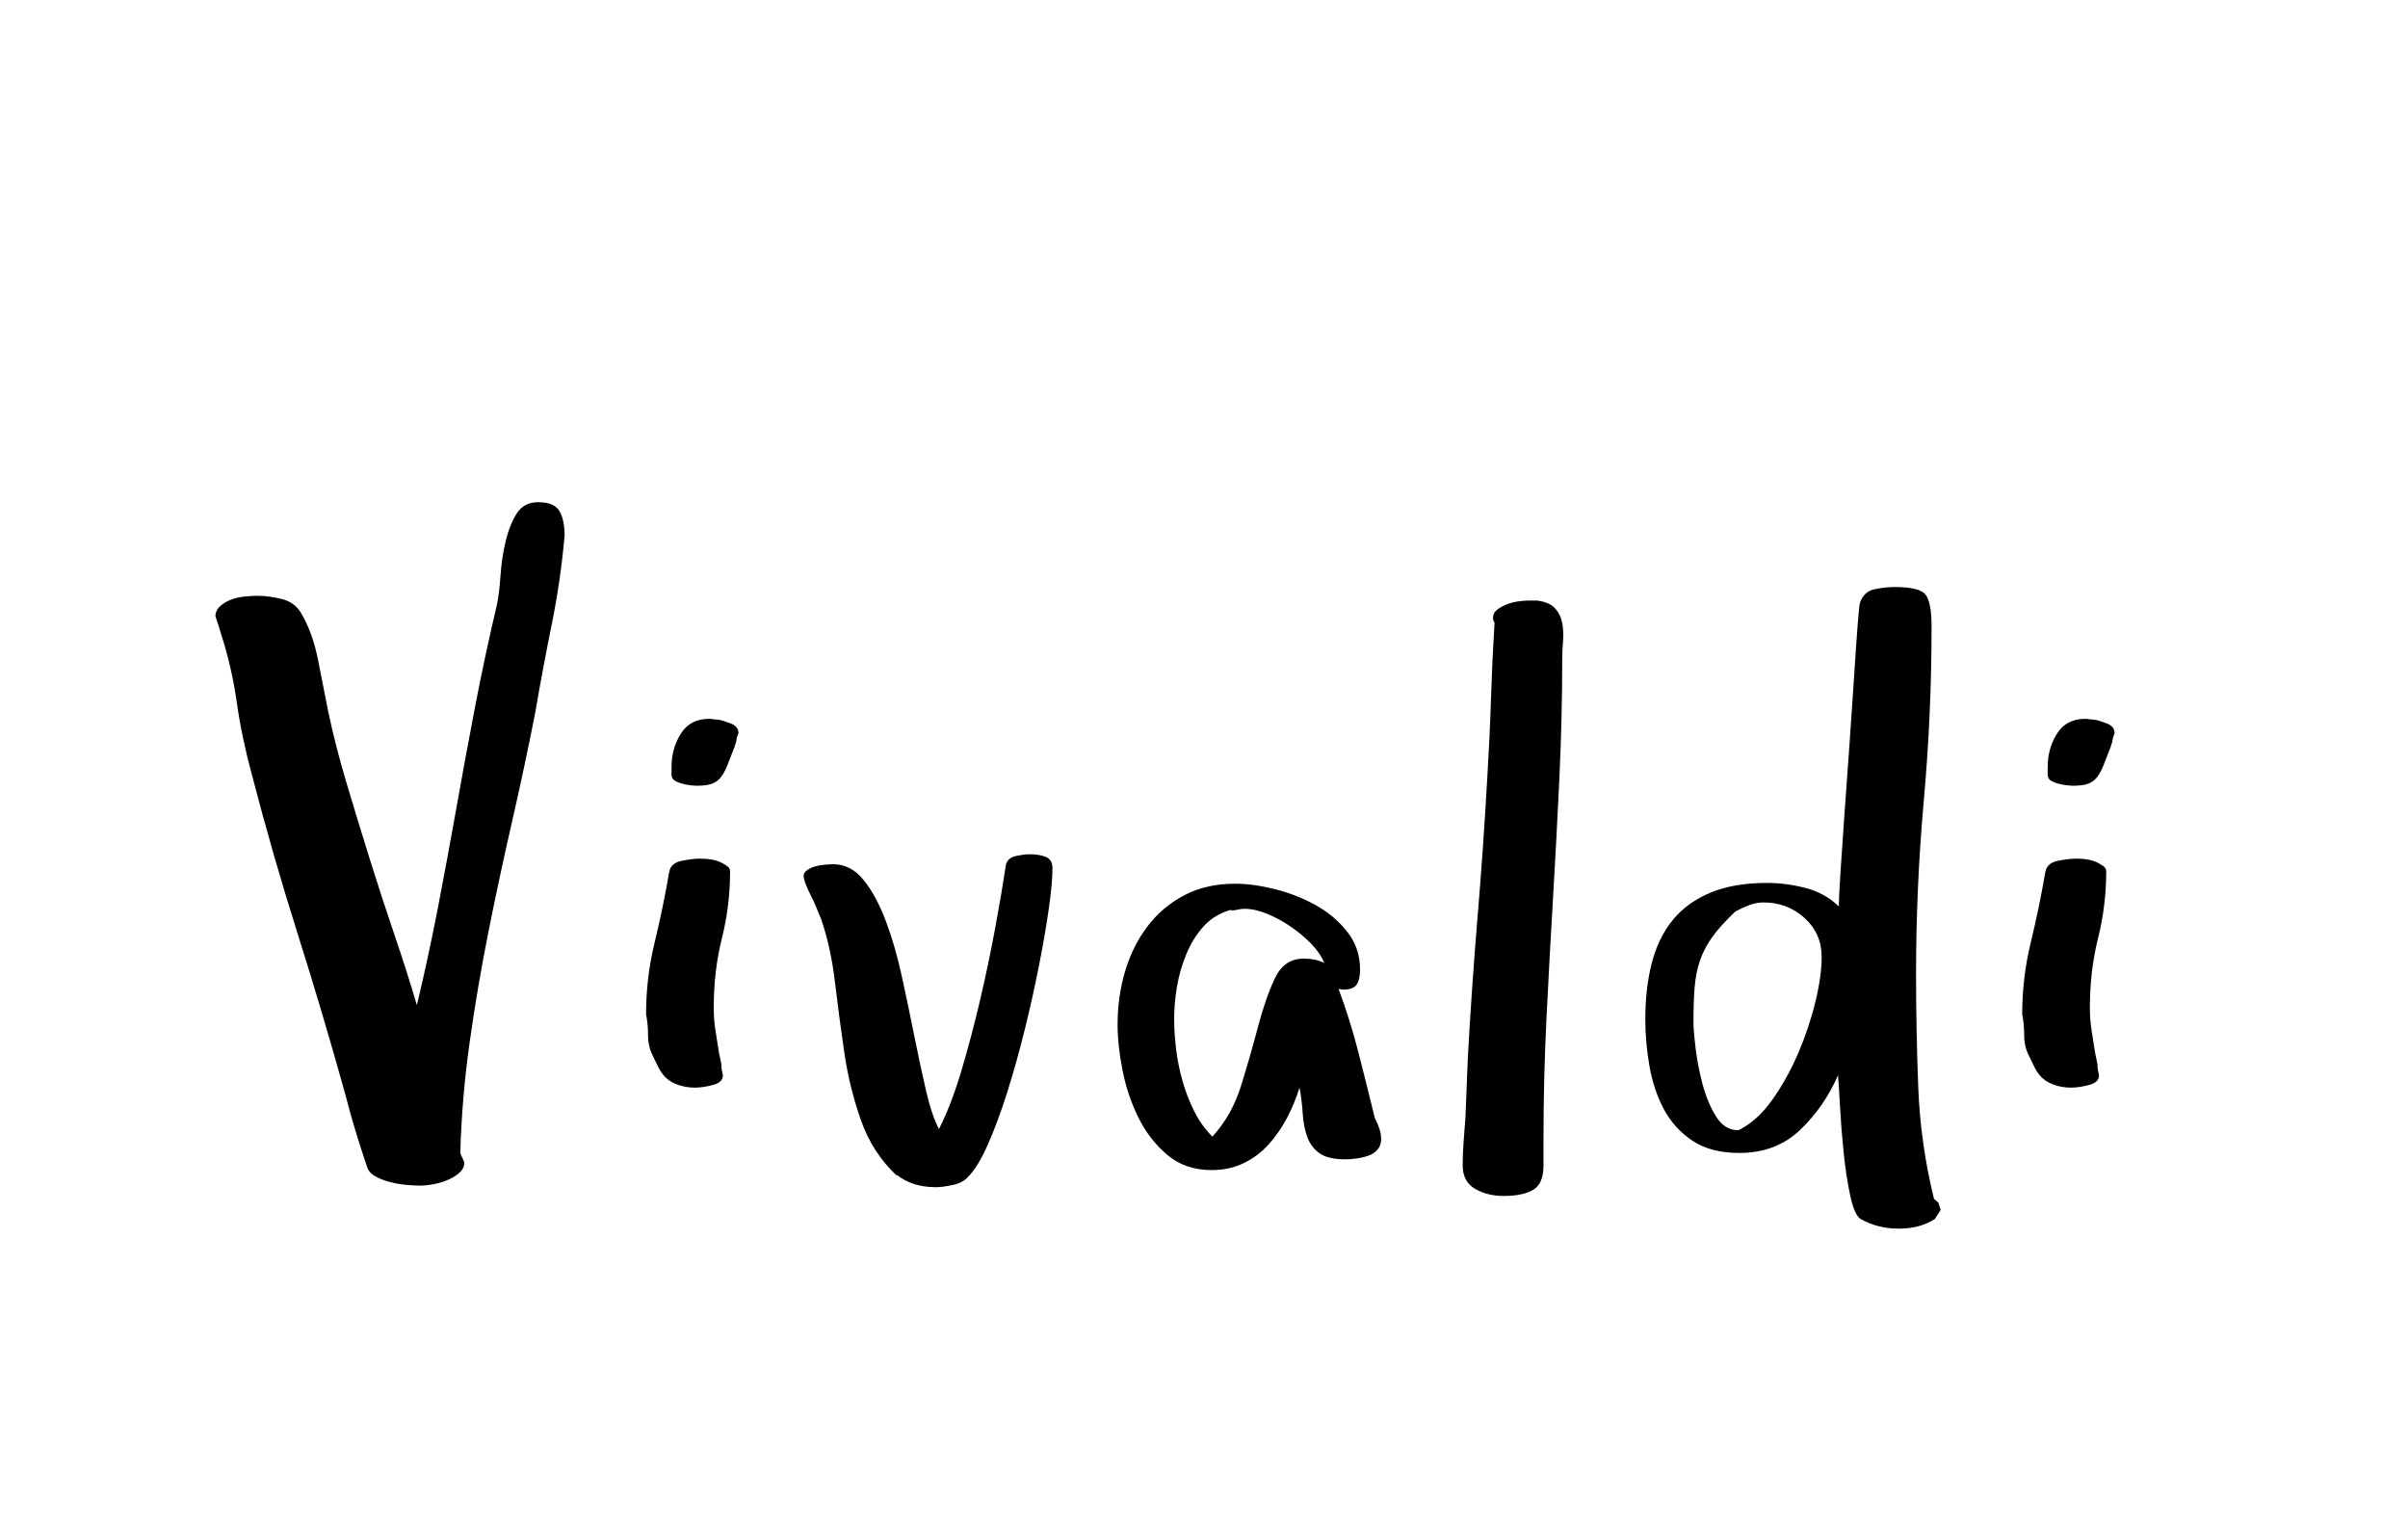 <?xml version="1.0"?>
<svg version="1.1" xmlns="http://www.w3.org/2000/svg" width="189" height="120" style="border: dashed 2px #aaa"><path fill="#" d="M16.906,48.406q0-0.5,0.359-0.828t0.844-0.516t1.062-0.25t1.016-0.062q0.906,0,1.922,0.25t1.516,1.094q0.906,1.531,1.328,3.641t0.797,4.047q0.562,2.688,1.438,5.625t1.828,5.984t1.953,5.984t1.75,5.5q0.906-3.781,1.672-7.75t1.469-7.938t1.469-7.938t1.672-7.781q0.188-0.906,0.281-2.281t0.391-2.656t0.859-2.203t1.719-0.922q1.219,0,1.641,0.672t0.422,1.953q-0.312,3.531-1.016,7t-1.297,6.938q-0.844,4.281-1.828,8.578t-1.844,8.609t-1.469,8.641t-0.734,8.672q0.062,0.188,0.188,0.438t0.125,0.375q0,0.375-0.344,0.703t-0.859,0.562t-1.125,0.359t-1.141,0.125q-0.5,0-1.141-0.062t-1.281-0.234t-1.125-0.453t-0.609-0.719q-0.5-1.469-0.922-2.859t-0.797-2.859q-1.781-6.406-3.734-12.578t-3.609-12.547q-0.781-2.875-1.172-5.641t-1.266-5.453q0.125,0.25,0.125,0.406q-0.125-0.438-0.25-0.828t-0.281-0.859q0,0.125,0.031,0.156t0.031,0.094q0-0.062-0.031-0.094t-0.031-0.094z M50.708,79.594q0-2.875,0.672-5.641t1.141-5.516q0.125-0.719,0.984-0.891t1.453-0.172q1.031,0,1.656,0.312q0.25,0.125,0.469,0.281t0.219,0.406q0,2.688-0.641,5.25t-0.641,5.438q0,0.969,0.141,1.828t0.266,1.703l0.188,0.906q0,0.25,0.031,0.438t0.094,0.438q0,0.562-0.797,0.766t-1.391,0.203q-0.906,0-1.672-0.359t-1.203-1.234l-0.438-0.906q-0.375-0.719-0.375-1.609t-0.156-1.641z M52.708,60.781l0-0.594q0-1.469,0.734-2.625t2.203-1.156q0.188,0,0.359,0.031t0.359,0.031q0.375,0.062,0.984,0.297t0.609,0.734l0,0.062q-0.125,0.25-0.156,0.516t-0.156,0.453l0.062-0.062q-0.375,0.969-0.609,1.562t-0.516,0.953t-0.703,0.516t-1.203,0.156q-0.125,0-0.438-0.031t-0.672-0.125t-0.609-0.25t-0.25-0.469z M63.073,68.719q0-0.25,0.297-0.453t0.672-0.297t0.766-0.125t0.578-0.031q1.406,0,2.406,1.25t1.734,3.203t1.25,4.312t0.984,4.703t0.922,4.297t1.016,3.016q0.969-1.906,1.766-4.594t1.469-5.562t1.188-5.672t0.828-4.891q0.125-0.562,0.781-0.703t1.094-0.141q0.719,0,1.25,0.203t0.531,0.891q0,1.156-0.281,3.141t-0.766,4.453t-1.125,5.062t-1.375,4.922t-1.531,4.125t-1.578,2.547q-0.375,0.438-1.172,0.609t-1.328,0.172q-1.844,0-3.062-0.969l0,0.062q-1.906-1.781-2.812-4.344t-1.312-5.344t-0.734-5.531t-1.109-5q-0.125-0.25-0.312-0.734t-0.438-0.969t-0.422-0.922t-0.172-0.688z M87.719,80.344q0-2.125,0.578-4.094t1.734-3.516t2.891-2.469t4.016-0.922q1.406,0,3.109,0.422t3.203,1.25t2.5,2.109t1,2.938q0,0.781-0.266,1.188t-1.078,0.406l-0.344-0.062q0.906,2.438,1.562,5t1.281,5.125q0.25,0.5,0.375,0.891t0.125,0.766q0,0.5-0.281,0.828t-0.734,0.484t-0.938,0.219t-0.859,0.062q-1.344,0-2.016-0.469t-0.969-1.281t-0.359-1.828t-0.25-2.047q-0.375,1.219-0.984,2.375t-1.438,2.078t-1.953,1.469t-2.531,0.547q-2.062,0-3.469-1.188t-2.266-2.922t-1.25-3.703t-0.391-3.656z M92.157,79.906q0,1.156,0.156,2.438t0.516,2.531t0.922,2.359t1.406,1.953q1.531-1.656,2.266-4.031t1.312-4.578t1.312-3.781t2.266-1.578q0.969,0,1.625,0.344q-0.312-0.781-1.031-1.516t-1.609-1.344t-1.844-1t-1.797-0.391q-0.25,0-0.578,0.078t-0.516,0.016q-1.281,0.375-2.109,1.297t-1.344,2.172t-0.734,2.562t-0.219,2.469z M114.802,91.438q0-0.906,0.078-1.906t0.141-1.875l0.188-4.688q0.312-5.625,0.766-11.062t0.766-11q0.188-3.062,0.281-6.016t0.281-6.016q-0.125-0.25-0.125-0.344q0-0.438,0.328-0.688t0.766-0.422t0.922-0.234t0.734-0.062l0.719,0q0.969,0.125,1.406,0.609t0.562,1.156t0.062,1.438t-0.062,1.422q0,4.531-0.219,9.234t-0.5,9.438t-0.516,9.469t-0.234,9.359l0,2.188q0,1.469-0.828,1.938t-2.297,0.469q-1.281,0-2.25-0.562t-0.969-1.844z M129.136,79.969q0-2.438,0.516-4.422t1.641-3.359t2.953-2.141t4.453-0.766q1.469,0,3,0.391t2.625,1.453q0-0.625,0.125-2.578t0.312-4.547t0.391-5.438t0.359-5.281t0.281-4.094t0.188-1.875q0.312-0.906,1.156-1.078t1.594-0.172q1.969,0,2.422,0.625t0.453,2.5q0,6.844-0.609,13.625t-0.609,13.625q0,4.406,0.172,8.859t1.234,8.766l0.344,0.312l0.188,0.562l-0.469,0.719q-1.188,0.75-2.75,0.75l-0.125,0q-1.594,0-2.938-0.75q-0.5-0.312-0.828-1.859t-0.516-3.406t-0.281-3.578t-0.156-2.438q-1.094,2.5-2.984,4.297t-4.766,1.797q-2.25,0-3.688-0.969t-2.234-2.469t-1.125-3.359t-0.328-3.703z M132.917,80.156q0,0.719,0.172,2.125t0.547,2.812t1.047,2.5t1.766,1.094q1.469-0.719,2.656-2.391t2.047-3.688t1.344-4.031t0.484-3.484q0-1.844-1.344-3.062t-3.219-1.219q-0.562,0-1.141,0.219t-1.078,0.5q-1.156,1.094-1.797,1.984t-0.969,1.844t-0.422,2.109t-0.094,2.688z M158.719,79.594q0-2.875,0.672-5.641t1.141-5.516q0.125-0.719,0.984-0.891t1.453-0.172q1.031,0,1.656,0.312q0.25,0.125,0.469,0.281t0.219,0.406q0,2.688-0.641,5.25t-0.641,5.438q0,0.969,0.141,1.828t0.266,1.703l0.188,0.906q0,0.25,0.031,0.438t0.094,0.438q0,0.562-0.797,0.766t-1.391,0.203q-0.906,0-1.672-0.359t-1.203-1.234l-0.438-0.906q-0.375-0.719-0.375-1.609t-0.156-1.641z M160.719,60.781l0-0.594q0-1.469,0.734-2.625t2.203-1.156q0.188,0,0.359,0.031t0.359,0.031q0.375,0.062,0.984,0.297t0.609,0.734l0,0.062q-0.125,0.25-0.156,0.516t-0.156,0.453l0.062-0.062q-0.375,0.969-0.609,1.562t-0.516,0.953t-0.703,0.516t-1.203,0.156q-0.125,0-0.438-0.031t-0.672-0.125t-0.609-0.25t-0.25-0.469z"/><path fill="#" d=""/></svg>
